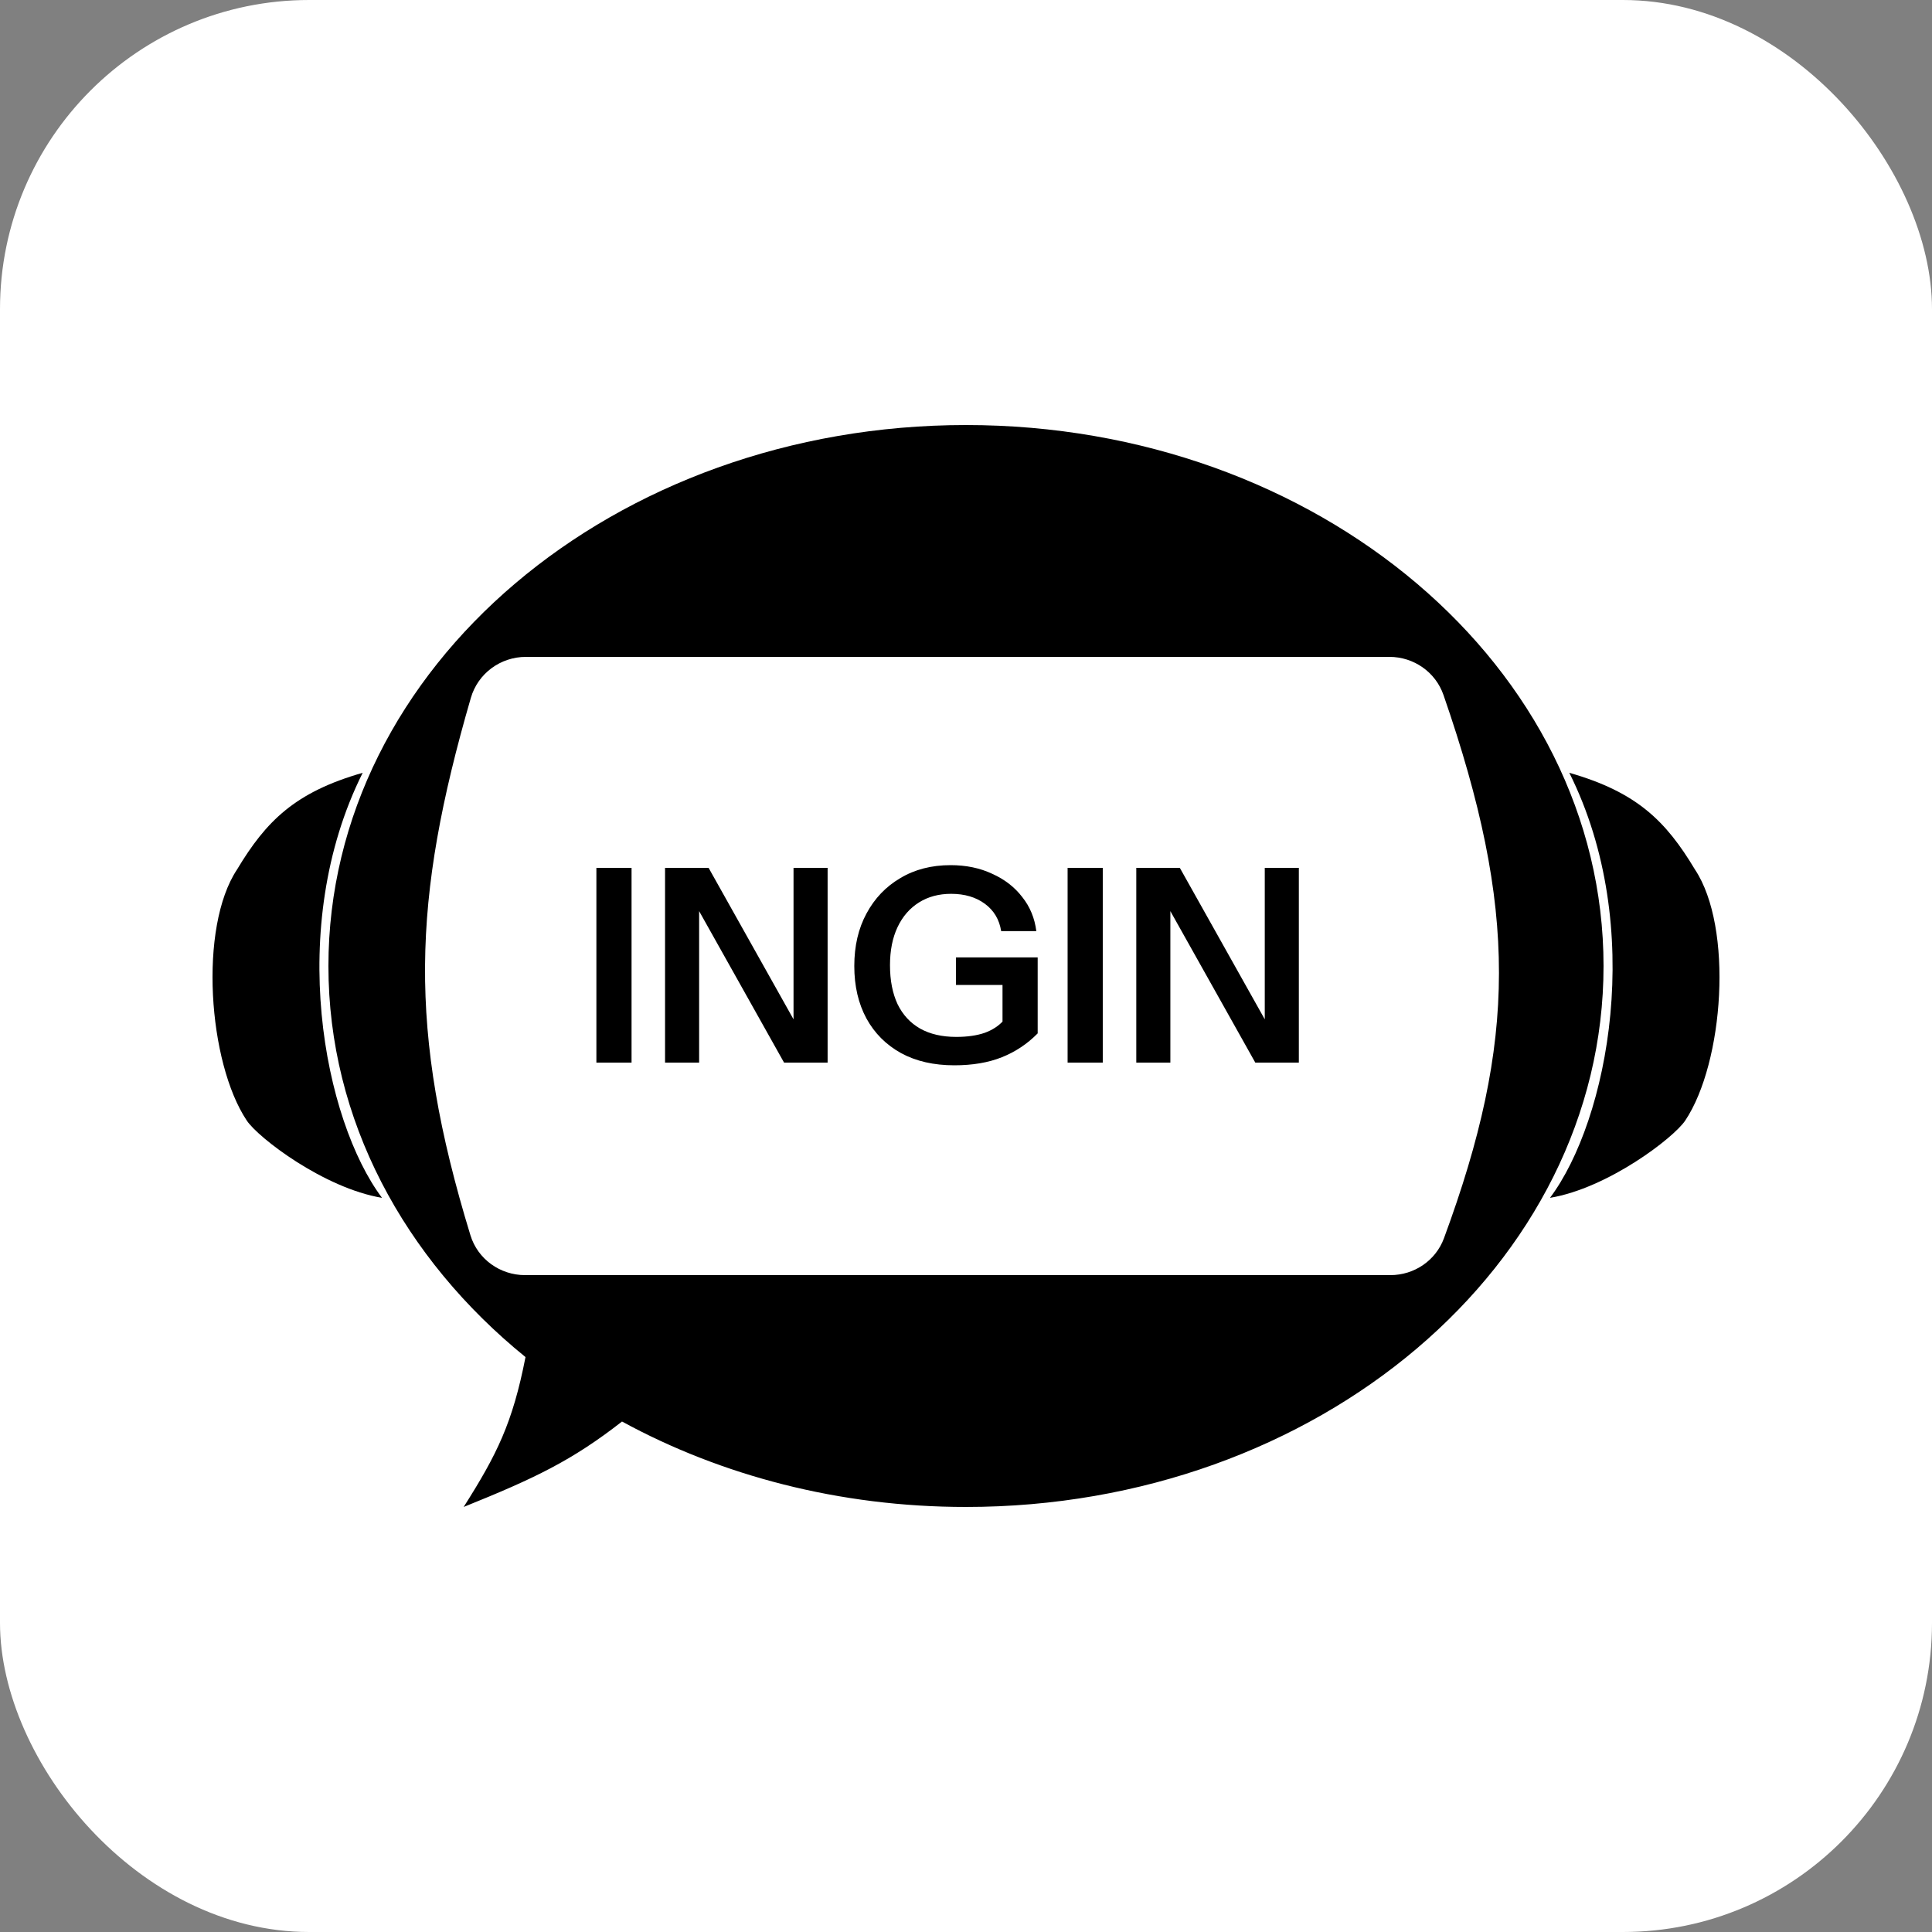 <svg width="100" height="100" viewBox="0 0 100 100" fill="none" xmlns="http://www.w3.org/2000/svg">
<rect x="0" y="0" width="100" height="100" fill="#808080" stroke="none"/>
<rect width="100" height="100" rx="16" fill="white"/>
<path d="M49.999 22C68.225 22 82.999 34.536 82.999 50C82.999 65.464 68.225 78 49.999 78C43.442 78 37.331 76.376 32.195 73.578C29.61 75.595 27.696 76.511 23.999 78C25.716 75.296 26.534 73.657 27.2 70.242C20.915 65.144 16.999 57.96 16.999 50C16.999 34.536 31.774 22 49.999 22ZM27.22 34C25.905 34 24.739 34.857 24.372 36.119C21.333 46.584 21.095 53.309 24.349 63.935C24.727 65.171 25.882 66 27.175 66H71.969C73.2 66 74.313 65.247 74.739 64.092C78.514 53.85 78.565 47.099 74.715 35.973C74.304 34.785 73.174 34 71.918 34H27.22ZM18.773 40C14.773 48 16.773 58 19.773 62C16.773 61.5 13.37 58.896 12.773 58C10.773 55 10.273 48 12.273 45C13.773 42.5 15.273 41 18.773 40ZM81.227 40C84.727 41 86.227 42.5 87.727 45C89.727 48 89.227 55 87.227 58C86.629 58.896 83.227 61.5 80.227 62C83.227 58 85.227 48 81.227 40Z" fill="black"/>
<path d="M30.869 55V44.92H32.689V55H30.869ZM34.423 55V44.92H36.677L41.591 53.684L41.073 53.81V44.92H42.837V55H40.583L35.669 46.236L36.187 46.11V55H34.423ZM49.398 55.14C48.334 55.14 47.414 54.93 46.64 54.51C45.865 54.081 45.268 53.483 44.848 52.718C44.428 51.943 44.218 51.038 44.218 50.002C44.218 48.966 44.428 48.061 44.848 47.286C45.268 46.502 45.851 45.891 46.598 45.452C47.344 45.004 48.212 44.78 49.202 44.78C50.005 44.78 50.723 44.929 51.358 45.228C52.002 45.517 52.52 45.919 52.912 46.432C53.313 46.936 53.556 47.524 53.64 48.196H51.82C51.727 47.599 51.447 47.127 50.98 46.782C50.513 46.437 49.93 46.264 49.23 46.264C48.595 46.264 48.04 46.413 47.564 46.712C47.088 47.011 46.719 47.435 46.458 47.986C46.197 48.537 46.066 49.195 46.066 49.96C46.066 50.744 46.197 51.416 46.458 51.976C46.728 52.527 47.116 52.947 47.62 53.236C48.133 53.525 48.758 53.67 49.496 53.67C50.065 53.67 50.555 53.6 50.966 53.46C51.377 53.311 51.708 53.091 51.96 52.802L53.71 53.488C53.178 54.029 52.562 54.44 51.862 54.72C51.162 55 50.34 55.14 49.398 55.14ZM51.89 53.488V50.548L52.324 50.982H49.482V49.554H53.71V53.488H51.89ZM55.259 55V44.92H57.079V55H55.259ZM58.814 55V44.92H61.068L65.982 53.684L65.464 53.81V44.92H67.228V55H64.974L60.06 46.236L60.578 46.11V55H58.814Z" fill="black"/>
</svg>
